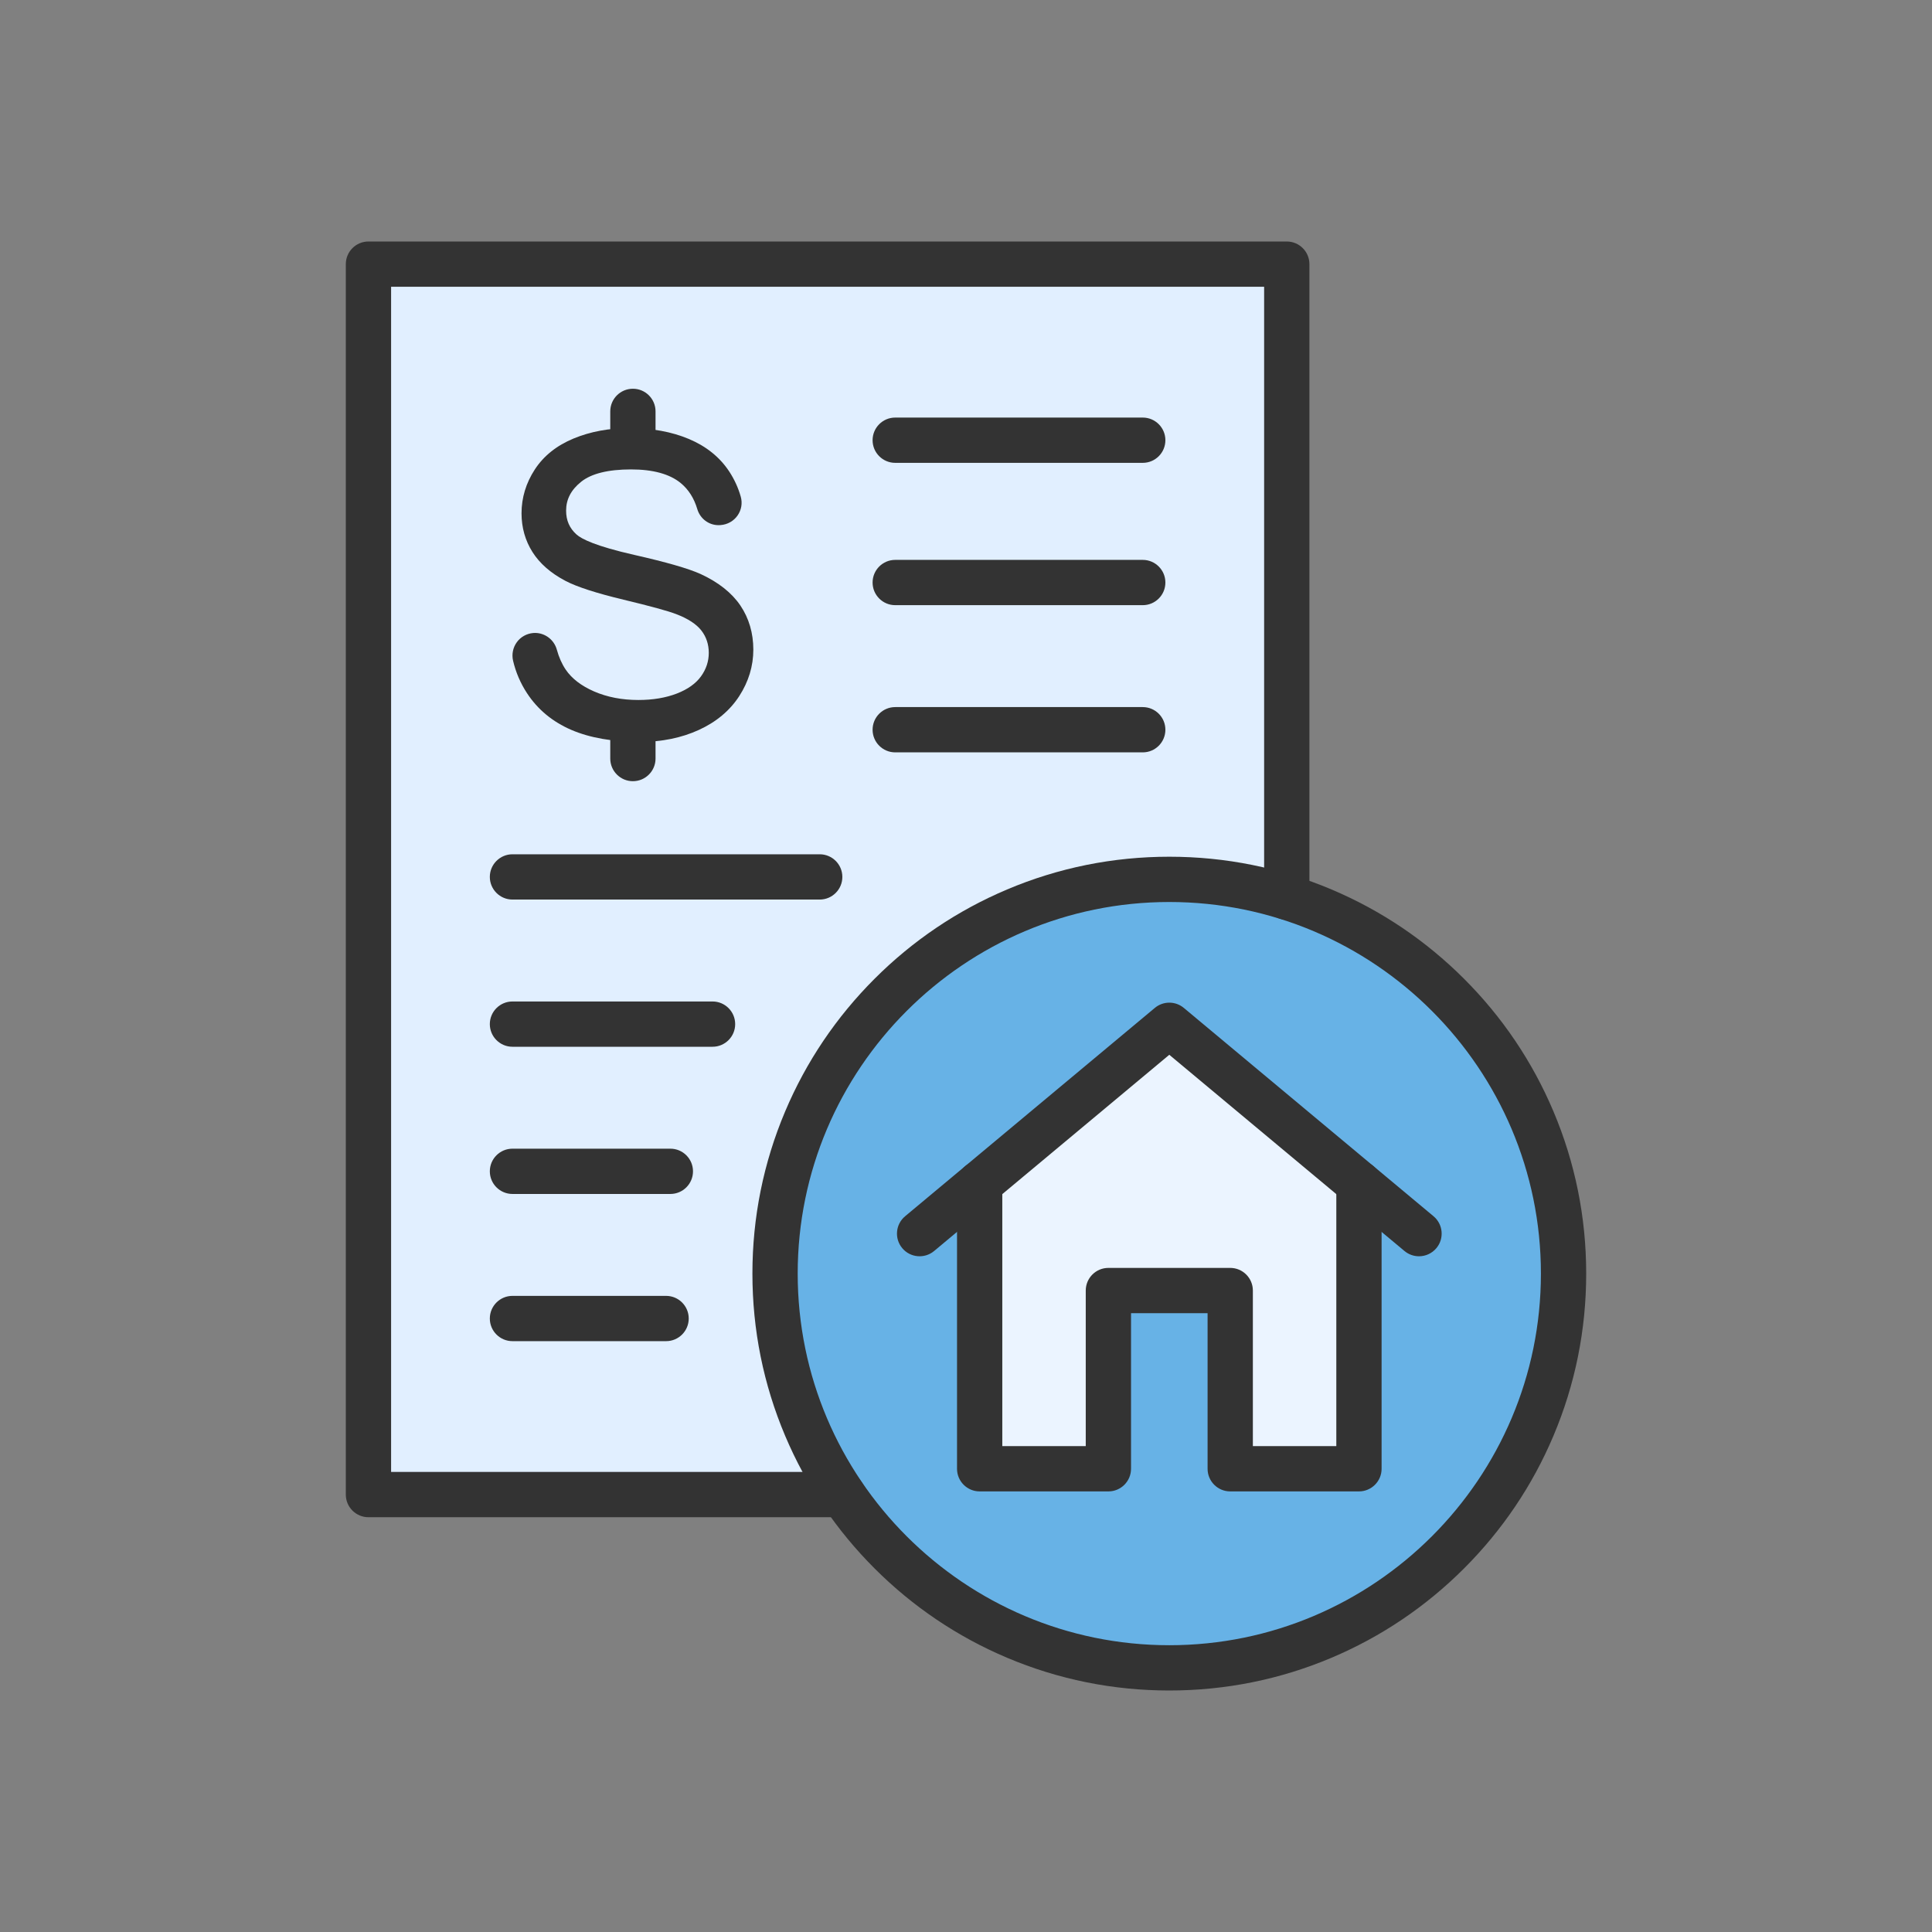 <?xml version="1.0" encoding="utf-8"?>
<!-- Generator: Adobe Illustrator 23.0.2, SVG Export Plug-In . SVG Version: 6.00 Build 0)  -->
<svg version="1.1" id="Layer_1" xmlns="http://www.w3.org/2000/svg" xmlns:xlink="http://www.w3.org/1999/xlink" x="0px" y="0px"
	 viewBox="0 0 2048 2048" style="enable-background:new 0 0 2048 2048;" xml:space="preserve">
<rect x="0" y="0" width="2048" height="2048" fill="#808080" stroke="none"/>
<style type="text/css">
	.st0{fill:#EBF4FF;}
	.st1{fill:#67B2E6;}
	.st2{fill:#E1EFFF;}
	.st3{fill:#333333;}
</style>
<g>
	<g>
		<g id="XMLID_1_">
			<polygon class="st0" points="1440.55,1254.6 1440.55,1556.95 1304.08,1556.95 1304.08,1368.03 1174.93,1368.03 1174.93,1556.95 
				1038.46,1556.95 1038.46,1254.6 1038.46,1254.59 1038.47,1254.59 1239.51,1086.86 1440.54,1254.59 1440.55,1254.59 			"/>
			<path class="st1" d="M1364.03,951.02c169.99,52.99,293.39,211.62,293.39,399.06c0,230.81-187.1,417.92-417.91,417.92
				c-144,0-271-72.83-346.15-183.68c-45.3-66.81-71.77-147.44-71.77-234.24c0-230.81,187.11-417.92,417.92-417.92
				C1282.88,932.16,1324.7,938.77,1364.03,951.02z M1440.55,1254.6v-0.01h-0.01l-201.03-167.73l-201.04,167.73h-0.01v0.01v302.35
				h136.47v-188.92h129.15v188.92h136.47V1254.6z"/>
			<path class="st2" d="M1364.03,280v671.02c-39.33-12.25-81.15-18.86-124.52-18.86c-230.81,0-417.92,187.11-417.92,417.92
				c0,86.8,26.47,167.43,71.77,234.24H390.58V280H1364.03z"/>
		</g>
	</g>
	<g>
		<g>
			<path class="st3" d="M1239.51,1792c-59.65,0-117.52-11.69-172.02-34.74c-52.63-22.26-99.88-54.12-140.46-94.7
				c-40.58-40.58-72.44-87.84-94.7-140.46c-23.05-54.5-34.74-112.37-34.74-172.02s11.69-117.52,34.74-172.02
				c22.26-52.63,54.12-99.88,94.7-140.46c40.58-40.58,87.84-72.44,140.46-94.7c54.5-23.05,112.37-34.74,172.02-34.74
				s117.52,11.69,172.02,34.74c52.63,22.26,99.88,54.12,140.46,94.7c40.58,40.58,72.44,87.84,94.7,140.46
				c23.05,54.5,34.74,112.37,34.74,172.02s-11.69,117.52-34.74,172.02c-22.26,52.63-54.12,99.88-94.7,140.46
				c-40.58,40.58-87.84,72.44-140.46,94.7C1357.03,1780.31,1299.15,1792,1239.51,1792z M1239.51,956.16
				c-217.21,0-393.92,176.71-393.92,393.92S1022.3,1744,1239.51,1744c217.21,0,393.92-176.71,393.92-393.92
				S1456.71,956.16,1239.51,956.16z"/>
		</g>
		<g>
			<g>
				<path class="st3" d="M1504.18,1331.7c-5.42,0-10.88-1.83-15.36-5.57l-63.65-53.11l-185.66-154.9l-198.49,165.6l-50.82,42.41
					c-10.18,8.49-25.31,7.13-33.8-3.05c-8.49-10.18-7.13-25.31,3.05-33.8l63.66-53.12l201.04-167.73c8.9-7.43,21.85-7.43,30.75,0
					l213.87,178.43l50.83,42.41c10.18,8.49,11.54,23.63,3.05,33.8C1517.88,1328.77,1511.05,1331.7,1504.18,1331.7z"/>
			</g>
			<g>
				<path class="st3" d="M1440.55,1580.95h-136.46c-13.25,0-24-10.75-24-24v-164.92h-81.15v164.92c0,13.25-10.75,24-24,24h-136.46
					c-13.25,0-24-10.75-24-24v-302.36c0-13.25,10.75-24,24-24s24,10.75,24,24v278.36h88.46v-164.92c0-13.25,10.75-24,24-24h129.15
					c13.25,0,24,10.75,24,24v164.92h88.46v-278.36c0-13.25,10.75-24,24-24s24,10.75,24,24v302.36
					C1464.55,1570.2,1453.8,1580.95,1440.55,1580.95z"/>
			</g>
		</g>
		<g>
			<path class="st3" d="M893.36,1608.32H390.58c-13.25,0-24-10.75-24-24V280c0-13.25,10.75-24,24-24h973.45c13.25,0,24,10.75,24,24
				v671.02c0,13.25-10.75,24-24,24s-24-10.75-24-24V304H414.58v1256.32h478.79c13.25,0,24,10.75,24,24
				S906.62,1608.32,893.36,1608.32z"/>
		</g>
		<g>
			<g>
				<path class="st3" d="M1211.37,490.64H948.98c-13.25,0-24-10.75-24-24s10.75-24,24-24h262.38c13.25,0,24,10.75,24,24
					S1224.62,490.64,1211.37,490.64z"/>
			</g>
			<g>
				<path class="st3" d="M1211.37,641.5H948.98c-13.25,0-24-10.75-24-24s10.75-24,24-24h262.38c13.25,0,24,10.75,24,24
					S1224.62,641.5,1211.37,641.5z"/>
			</g>
			<g>
				<path class="st3" d="M1211.37,797.54H948.98c-13.25,0-24-10.75-24-24s10.75-24,24-24h262.38c13.25,0,24,10.75,24,24
					S1224.62,797.54,1211.37,797.54z"/>
			</g>
		</g>
		<g>
			<path class="st3" d="M868.92,953.57H543.24c-13.25,0-24-10.75-24-24s10.75-24,24-24h325.69c13.25,0,24,10.75,24,24
				S882.18,953.57,868.92,953.57z"/>
		</g>
		<g>
			<path class="st3" d="M755.31,1109.61H543.24c-13.25,0-24-10.75-24-24s10.75-24,24-24h212.08c13.25,0,24,10.75,24,24
				S768.57,1109.61,755.31,1109.61z"/>
		</g>
		<g>
			<path class="st3" d="M710.61,1265.65H543.24c-13.25,0-24-10.75-24-24s10.75-24,24-24h167.37c13.25,0,24,10.75,24,24
				S723.86,1265.65,710.61,1265.65z"/>
		</g>
		<g>
			<path class="st3" d="M706.08,1421.68H543.24c-13.25,0-24-10.75-24-24s10.75-24,24-24h162.84c13.25,0,24,10.75,24,24
				S719.34,1421.68,706.08,1421.68z"/>
		</g>
		<g>
			<g>
				<g>
					<path class="st3" d="M784.85,641.89l-0.13-0.19c-9.1-13.37-23.25-24.55-42.05-33.22c-12.72-5.77-36.36-12.59-70.27-20.26
						c-41.07-9.29-56-16.91-61.29-21.67c-7.41-6.65-11.01-14.9-11.01-25.24c0-12.01,5.22-22.03,15.96-30.63
						c10.83-8.68,28.63-13.08,52.88-13.08c23.25,0,40.95,4.86,52.62,14.44c8.25,6.78,14.16,16.03,17.56,27.52
						c3.04,10.24,12.12,17.13,22.59,17.13c0.58,0,1.21-0.03,1.93-0.08l0.28-0.02c7.28-0.55,13.82-4.25,17.93-10.14
						c4.09-5.84,5.32-13.1,3.39-19.92c-2.67-9.45-6.78-18.42-12.19-26.66c-9.94-15.14-24.32-26.75-42.72-34.51
						c-18.18-7.67-39.42-11.56-63.12-11.56c-21.56,0-41.45,3.7-59.13,11.01c-17.91,7.4-31.75,18.43-41.13,32.8
						c-9.36,14.34-14.11,29.98-14.11,46.5c0,15.08,3.9,28.89,11.6,41.06c7.64,12.11,19.36,22.37,34.84,30.51l0.42,0.21
						c11.93,6.25,32.56,12.91,61.32,19.81c28.56,6.86,47.31,12,55.74,15.27c12.45,4.75,21.43,10.6,26.71,17.39
						c5.21,6.71,7.86,14.69,7.86,23.72c0,8.94-2.77,17.31-8.24,24.88c-5.5,7.63-14.11,13.75-25.58,18.2
						c-11.73,4.55-25.47,6.85-40.82,6.85c-17.33,0-33.12-3.05-46.93-9.06c-13.62-5.92-23.77-13.74-30.15-23.23
						c-4-5.93-7.14-13-9.34-21.04c-2.87-10.45-12.37-17.75-23.12-17.75c-0.74,0-1.42,0.03-1.95,0.08c-7,0.62-13.34,4.19-17.39,9.8
						c-4.1,5.67-5.53,12.83-3.92,19.65c2.89,12.28,7.88,23.88,14.83,34.45c11.29,17.2,27.06,30.25,46.87,38.78
						c19.62,8.46,44.19,12.75,73.03,12.75c22.88,0,43.78-4.26,62.12-12.66c18.49-8.44,32.92-20.51,42.87-35.87
						c9.92-15.33,14.95-31.91,14.95-49.26C798.55,671.11,793.94,655.39,784.85,641.89z"/>
				</g>
				<g>
					<polygon class="st3" points="597.64,619.51 597.64,619.51 597.64,619.51 					"/>
				</g>
			</g>
			<g>
				<g>
					<g>
						<path class="st3" d="M670.9,828.1c-13.25,0-24-10.75-24-24v-25.97c0-13.25,10.75-24,24-24s24,10.75,24,24v25.97
							C694.9,817.35,684.15,828.1,670.9,828.1z"/>
					</g>
					<g>
						<path class="st3" d="M670.9,485.98c-13.25,0-24-10.75-24-24v-25.9c0-13.25,10.75-24,24-24s24,10.75,24,24v25.9
							C694.9,475.24,684.15,485.98,670.9,485.98z"/>
					</g>
				</g>
			</g>
		</g>
	</g>
</g>
</svg>

